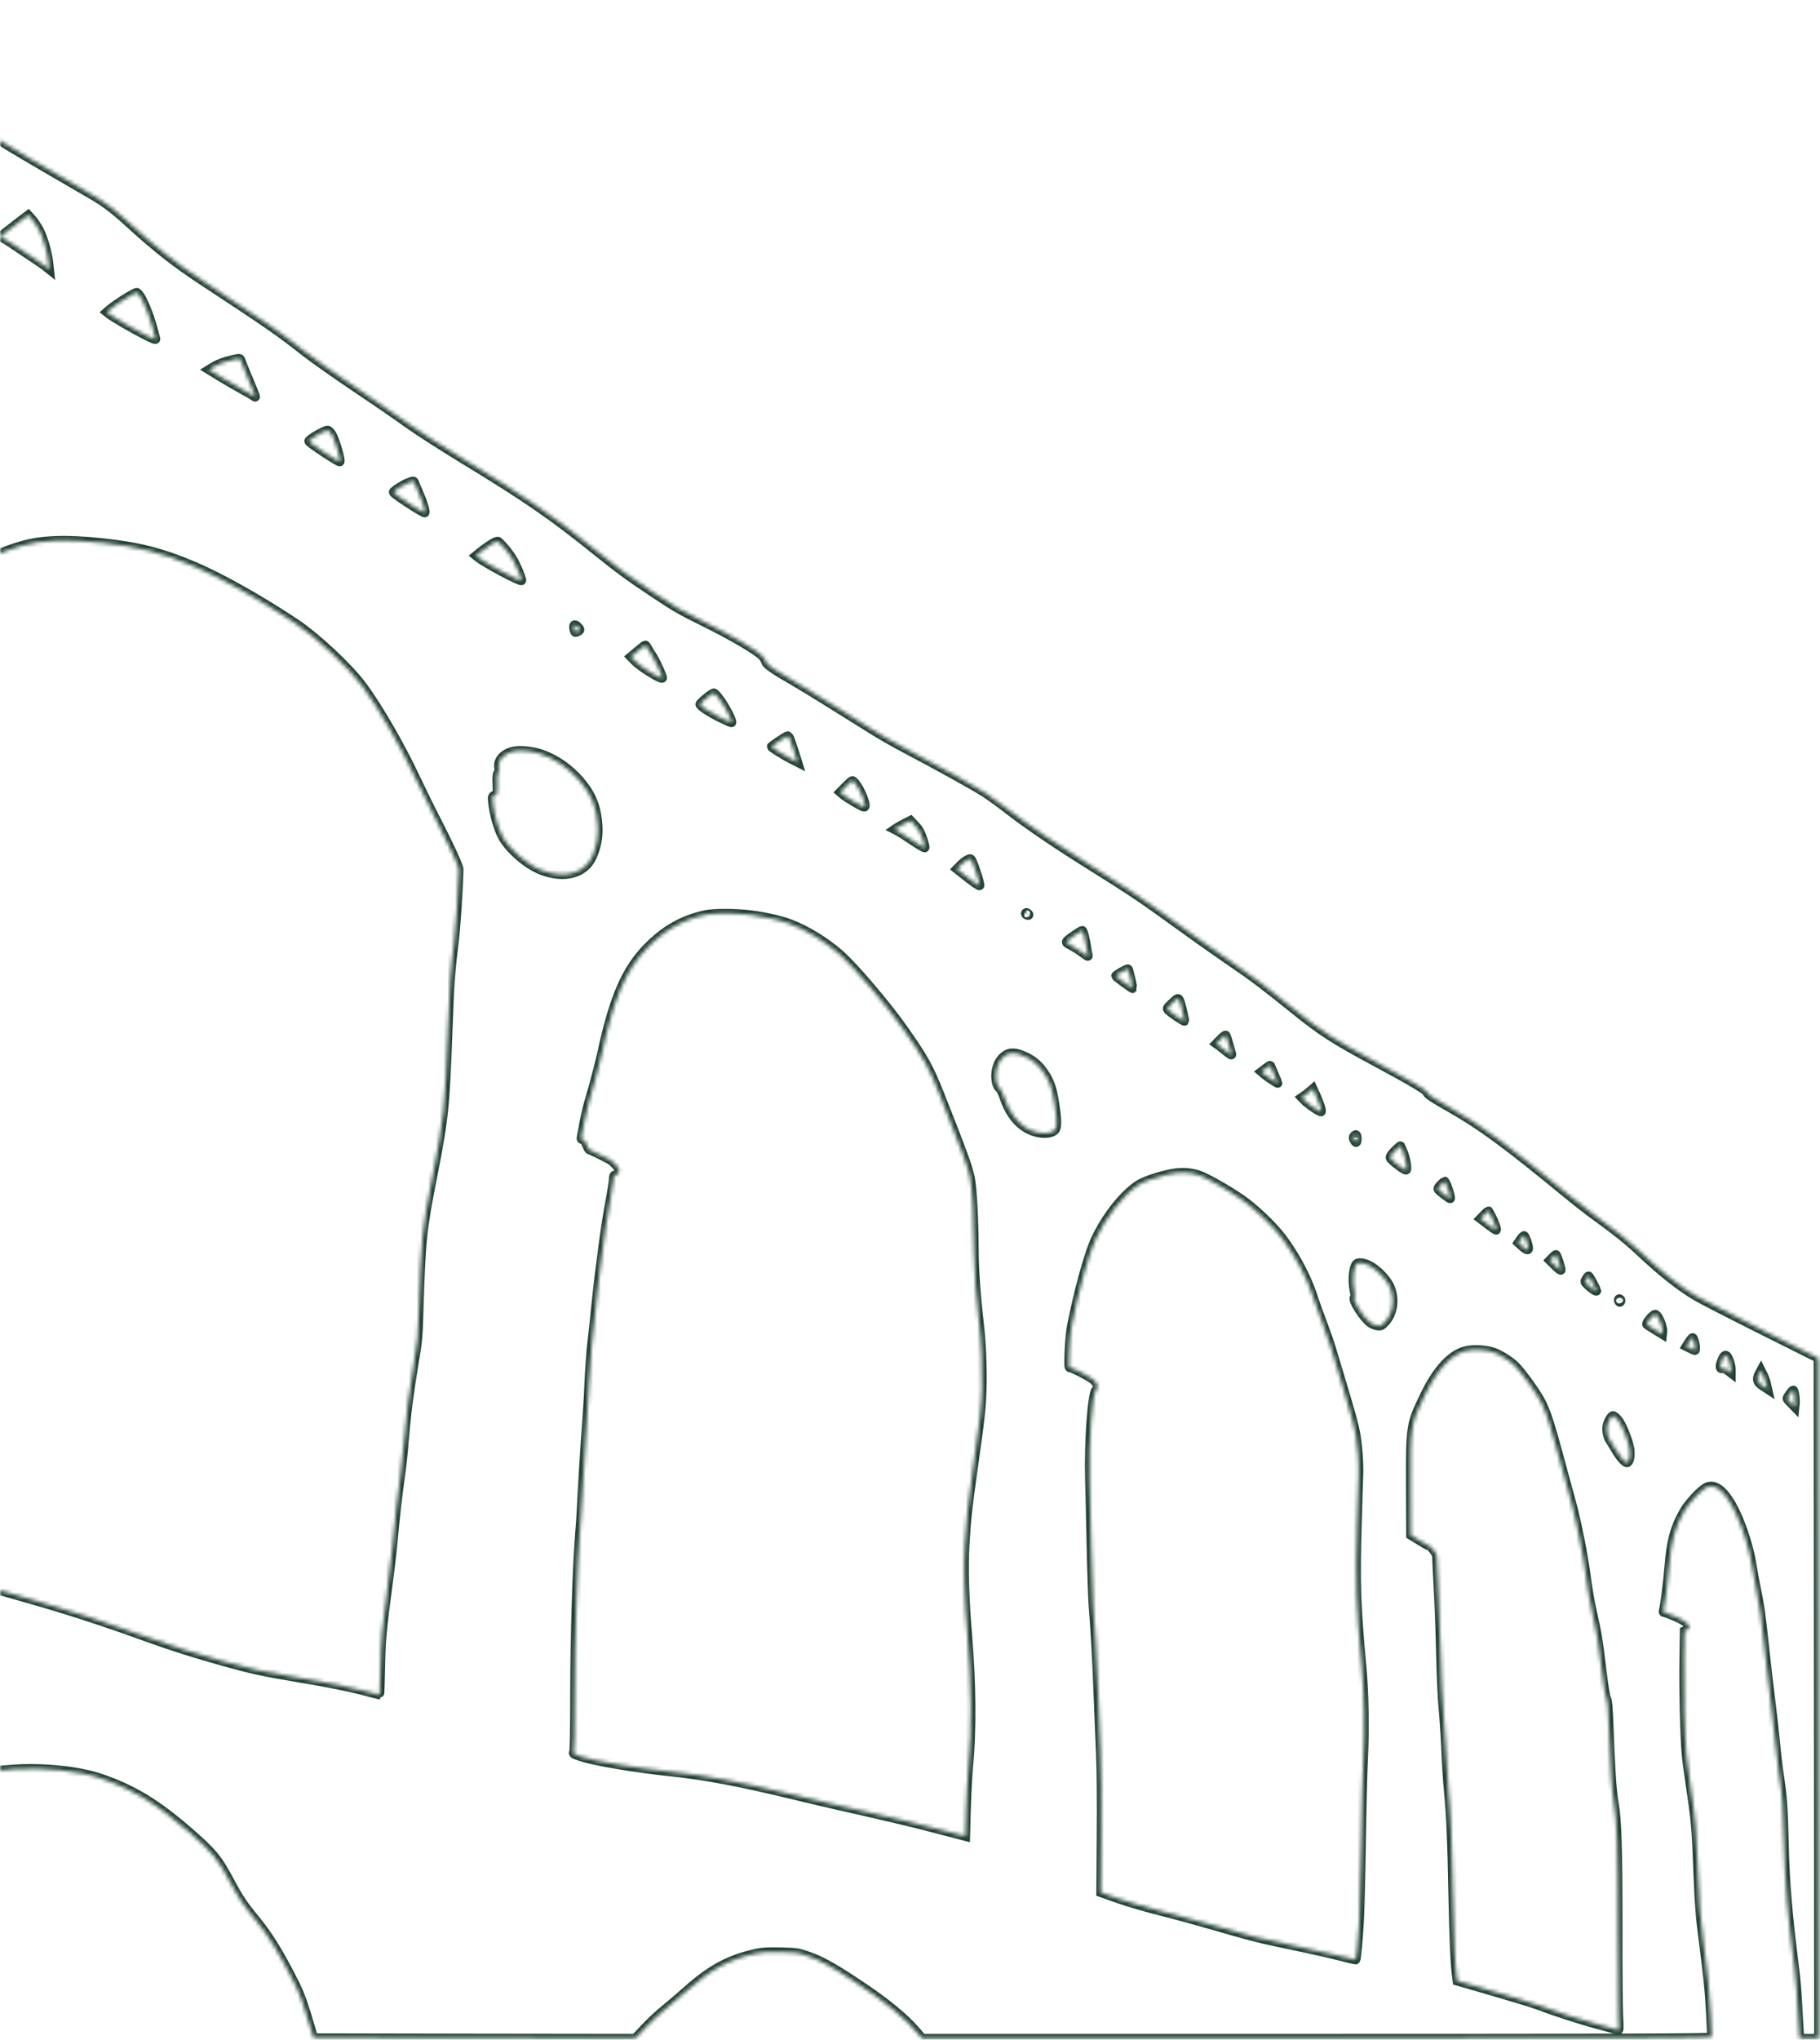 <svg width="474" height="531" viewBox="0 0 474 531" fill="none" xmlns="http://www.w3.org/2000/svg">
<mask id="path-1-inside-1_275_284" fill="white">
<path d="M-57 114.253C-57 194.198 -56.92 228.426 -56.708 228.32C-56.257 228.028 -55.222 225.454 -54.055 221.739C-52.808 217.733 -52.304 216.459 -49.916 211.338C-48.191 207.65 -45.856 201.998 -44.264 197.674C-43.415 195.339 -40.31 188.201 -38.267 183.929C-34.287 175.492 -28.477 167.558 -19.137 157.874C-15.714 154.318 -10.858 150.046 -7.993 148.109C-4.942 146.04 1.002 143.386 5.566 142.086C10.793 140.547 17.161 140.308 26.421 141.29C36.053 142.298 42.102 143.837 50.593 147.446C57.385 150.311 67.733 156.122 76.861 162.198C82.353 165.86 90.685 173.634 94.267 178.437C98.459 184.035 104.323 194.198 108.303 202.715C109.789 205.846 112.336 211.046 114.008 214.257C117.032 220.121 119.526 225.587 119.5 226.33C119.42 231.291 118.73 241.48 118.253 245.434C117.298 253.049 117.112 255.914 116.661 267.881C115.918 288.497 115.626 291.23 112.575 306.726C109.921 320.205 109.656 322.858 109.099 340.954C108.887 348.224 108.78 349.232 107.799 355.016C106.525 362.658 105.782 368.416 105.252 375.182C105.039 378.021 104.562 382.319 104.217 384.734C103.606 388.793 102.89 395.267 102.2 402.909C102.041 404.66 101.484 409.198 100.98 412.992C99.467 424.268 99.255 426.71 99.096 434.139C99.016 438.066 98.91 441.25 98.857 441.25C98.804 441.25 97.504 440.905 95.991 440.48C92.038 439.366 85.431 438.013 77.02 436.633C68.45 435.2 65.531 434.563 58.5 432.6C50.991 430.53 44.57 428.487 37.857 426.046C27.164 422.172 17.346 418.988 7.794 416.282C2.594 414.823 -3.774 412.965 -6.321 412.196C-12.61 410.285 -14.573 409.728 -23.037 407.579C-27.044 406.571 -32.536 405.058 -35.243 404.236C-46.864 400.733 -50.154 399.752 -53.259 398.903C-55.09 398.398 -56.655 398 -56.788 398C-56.894 398 -57 416.149 -57 438.331V478.635L-53.604 476.566C-48.35 473.355 -44.688 471.365 -41.213 469.879C-35.243 467.332 -23.568 463.724 -18.606 462.874C-15.369 462.344 -2.129 460.964 3.708 460.566C11.536 460.062 20.637 461.017 26.315 462.981C34.673 465.846 40.802 469.587 49.266 476.937C55.448 482.323 56.696 483.836 60.039 490.124C62.214 494.184 63.435 496.015 66.513 499.729C70.068 504.081 72.801 508.538 76.861 516.605C78.134 519.152 79.249 522.283 81.027 528.412L81.663 530.535L123.533 530.614L165.429 530.667L168.056 527.881C169.489 526.369 171.771 524.22 173.124 523.158C174.477 522.07 176.998 519.895 178.749 518.356C185.223 512.598 189.866 510.077 197.004 508.512C198.622 508.167 199.976 508.087 203.372 508.167C207.378 508.273 207.829 508.326 210.191 509.149C213.481 510.263 216.453 511.855 222.264 515.676C230.728 521.195 235.875 525.44 239.431 529.792L240.147 530.667H342.964C425.058 530.667 445.807 530.588 445.807 530.322C445.807 530.163 445.675 527.563 445.542 524.618C445.25 518.515 444.852 514.747 443.552 504.665C442.782 498.774 442.57 495.962 442.225 487.418C441.774 475.796 441.615 473.939 440.368 465.66C439.864 462.37 439.333 458.311 439.174 456.639C438.749 451.837 438.457 439.392 438.59 431.671L438.696 424.587L439.333 424.295C440.819 423.632 439.625 422.252 436.282 420.819C434.902 420.235 433.628 419.758 433.443 419.758C433.23 419.758 433.151 419.599 433.204 419.413C433.496 418.67 434.398 411.665 434.663 408.083C435.194 401.211 436.202 397.549 438.696 393.277C439.917 391.234 442.915 388.024 444.321 387.254C446.736 385.954 449.495 388.369 452.149 394.047C453.9 397.788 455.571 403.148 456.182 406.889C456.474 408.8 457.084 412.063 457.508 414.159C458.357 418.192 458.623 420.156 459.737 430.504C460.109 434.006 460.772 439.631 461.197 443.001C461.621 446.371 462.152 451.147 462.391 453.614C462.603 456.082 463.027 459.69 463.319 461.654C464.274 468.049 464.407 469.932 464.646 479.591C464.885 490.071 465.601 498.641 467.432 512.89C467.777 515.676 468.042 518.993 468.493 527.563L468.679 530.667H471.173H473.667L473.614 442.099L473.535 353.557L458.941 346.26C450.928 342.254 443.18 338.274 441.748 337.425C437.449 334.878 432.647 331.057 426.703 325.458C423.997 322.911 420.627 320.231 415.771 316.729C413.781 315.296 410.279 312.563 407.971 310.653C392.953 298.288 386.001 293.141 378.147 288.656C373.106 285.791 371.514 284.73 371.673 284.332C371.806 283.96 366.844 281.041 357.849 276.212C347.448 270.614 344.317 268.597 337.312 262.972C329.22 256.445 326.354 254.296 321.366 250.899C318.527 248.963 313.989 245.779 311.283 243.842C308.577 241.905 304.464 238.933 302.129 237.261C297.141 233.653 292.736 230.761 284.352 225.534C275.941 220.307 267.901 214.867 263.284 211.285C261.162 209.64 258.243 207.491 256.784 206.536C254.422 204.944 245.188 199.823 234.894 194.383C232.718 193.242 229.189 191.226 227.066 189.873C224.917 188.546 220.114 185.521 216.347 183.186C212.605 180.825 208.227 178.172 206.609 177.243C201.859 174.536 199.631 173.024 199.471 172.334C199.392 171.989 199.02 171.352 198.649 170.901C197.428 169.469 190.662 165.489 183.127 161.774C177.237 158.882 175.883 158.112 169.86 154.079C163.545 149.86 161.29 148.189 155.134 143.254C143.911 134.206 136.906 129.377 120.694 119.533C115.175 116.163 108.727 112.024 106.366 110.326C104.004 108.601 97.902 104.409 92.781 100.986C87.686 97.563 81.584 93.265 79.249 91.434C72.854 86.393 70.148 84.509 52.795 73.099C45.87 68.562 40.828 64.609 33.93 58.32C29.711 54.447 27.376 52.695 23.529 50.467C9.466 42.321 2.09 37.996 0.471 36.881C-0.59 36.191 -3.535 33.936 -6.082 31.92C-10.407 28.497 -12.557 26.878 -18.659 22.553C-21.817 20.298 -26.54 16.557 -29.671 13.797C-34.977 9.127 -40.443 5.121 -46.758 1.274L-48.854 0H-52.94H-57V114.253ZM-41.956 24.464C-41.77 24.782 -41.345 37.412 -41.505 37.624C-41.531 37.677 -42.99 36.855 -44.715 35.794C-46.44 34.732 -49.279 33.114 -51.03 32.158C-52.781 31.23 -54.373 30.301 -54.559 30.115C-54.851 29.85 -54.373 29.479 -51.773 28.072C-47.236 25.578 -46.97 25.445 -44.927 24.782C-42.778 24.066 -42.248 24.013 -41.956 24.464ZM10.262 59.992C11.244 61.876 12.385 65.803 12.677 68.483L12.862 70.154L11.828 69.332C11.27 68.881 9.599 67.74 8.139 66.784C6.68 65.829 4.584 64.423 3.496 63.68C2.408 62.911 1.161 62.141 0.763 61.982L0.02 61.663L1.586 60.416C2.461 59.753 4.106 58.48 5.247 57.577L7.343 55.985L8.352 57.1C8.882 57.737 9.758 59.037 10.262 59.992ZM36.397 76.947C37.326 78.273 38.945 82.227 39.688 85.066C40.086 86.499 40.457 87.905 40.537 88.17C40.669 88.568 39.979 88.303 37.538 87.056C34.381 85.437 29.658 82.678 28.437 81.749L27.801 81.245L28.437 80.688C30.162 79.202 35.018 76.151 35.628 76.151C35.734 76.151 36.079 76.522 36.397 76.947ZM64.576 98.439C66.911 104.037 66.805 103.613 65.903 103.003C65.504 102.737 64.125 101.941 62.798 101.225C61.498 100.508 59.057 99.102 57.412 98.094L54.387 96.237L55.554 95.52C56.828 94.724 58.898 93.981 61.074 93.53C62.453 93.265 62.533 93.265 62.692 93.769C62.798 94.087 63.647 96.183 64.576 98.439ZM86.466 113.165C87.394 114.836 88.933 120.196 88.482 120.196C87.952 120.196 80.443 115.234 80.443 114.863C80.443 114.385 84.635 111.944 85.352 112.024C85.643 112.077 86.121 112.581 86.466 113.165ZM107.958 125.689C108.038 125.954 108.568 127.201 109.125 128.475C110.187 130.863 110.824 132.959 110.638 133.463C110.532 133.808 102.492 128.581 102.465 128.13C102.465 127.838 104.933 126.219 106.154 125.742C107.693 125.131 107.746 125.131 107.958 125.689ZM131.493 142.776C132.342 143.784 133.377 145.244 133.775 146.013C134.757 147.817 136.004 150.948 135.818 151.134C135.5 151.452 126.558 146.703 124.541 145.137L123.958 144.66L125.603 143.333C127.301 142.007 129.158 140.866 129.662 140.919C129.795 140.919 130.617 141.768 131.493 142.776ZM150.491 163.18C151.181 163.87 151.154 164.082 150.385 164.454C149.828 164.693 149.721 164.666 149.589 164.162C149.191 162.65 149.562 162.252 150.491 163.18ZM168.693 168.805C168.932 169.283 169.489 170.212 169.94 170.848C170.683 171.963 172.514 175.916 172.514 176.473C172.514 177.137 166.915 173.687 165.297 172.016L164.288 170.981L166.092 169.469C167.074 168.646 167.95 167.956 168.056 167.956C168.162 167.956 168.454 168.354 168.693 168.805ZM187.691 182.417C189.23 184.619 190.954 188.122 190.503 188.122C190.344 188.122 189.017 187.538 187.531 186.795C184.825 185.468 182.331 183.823 182.331 183.346C182.331 182.974 185.462 180.427 185.913 180.427C186.125 180.427 186.921 181.329 187.691 182.417ZM205.68 192.287C205.866 192.712 206.397 194.251 206.874 195.737L207.723 198.443L206.105 197.62C204.407 196.771 200.904 194.596 200.904 194.383C200.904 194.224 204.884 191.571 205.123 191.571C205.229 191.571 205.495 191.889 205.68 192.287ZM140.408 196.135C144.362 197.355 148.156 199.929 151.101 203.378C154.046 206.828 155.373 210.091 155.691 214.788C155.904 217.627 155.4 220.413 154.232 223.013C152.242 227.417 147.068 228.824 141.125 226.595C137.33 225.162 132.554 221.049 130.777 217.627C129.689 215.557 128.654 211.869 128.362 209.056C128.176 207.358 128.176 207.305 128.866 207.013C129.556 206.695 129.583 206.668 129.476 204.201C129.397 202.37 129.45 201.574 129.715 201.229C129.954 200.884 130.034 200.38 129.901 199.717C129.609 197.859 131.254 196.082 133.854 195.551C135.42 195.232 138.365 195.498 140.408 196.135ZM222.582 203.697C223.484 204.838 224.201 206.138 224.731 207.57C225.448 209.481 225.501 210.277 224.864 210.038C223.909 209.667 220.512 207.65 219.663 206.934L218.814 206.217L220.274 204.731C221.07 203.909 221.813 203.246 221.972 203.246C222.104 203.246 222.37 203.458 222.582 203.697ZM240.306 218.37C240.704 219.564 240.943 220.598 240.864 220.678C240.757 220.784 239.351 219.962 237.706 218.847C236.088 217.733 234.336 216.618 233.832 216.38L232.957 215.928L233.54 215.53C233.859 215.318 234.787 214.788 235.61 214.363L237.122 213.594L238.369 214.92C239.325 215.928 239.749 216.725 240.306 218.37ZM254.13 226.701C254.847 228.744 255.298 230.575 255.138 230.575C254.873 230.575 253.467 229.593 251.371 227.948L249.195 226.223L250.177 225.215C250.707 224.685 251.503 224.048 251.954 223.835C252.75 223.464 252.777 223.464 253.148 224.127C253.334 224.499 253.785 225.666 254.13 226.701ZM267.928 238.217C267.689 238.455 266.946 238.004 267.105 237.739C267.238 237.527 267.397 237.553 267.662 237.765C267.874 237.925 267.981 238.137 267.928 238.217ZM195.385 238.163C199.153 238.641 203.239 239.543 205.68 240.472C209.952 242.064 214.914 245.115 218.735 248.458C222.317 251.589 231.046 261.831 235.345 267.987C240.678 275.576 241.925 277.857 244.764 284.968C250.548 299.588 252.114 303.834 252.644 306.487C253.255 309.432 253.653 317.047 253.706 326.36C253.706 330.473 254.289 338.406 255.032 344.536C255.59 349.259 255.881 356.184 255.749 361.252C255.59 366.611 255.324 369.106 253.414 382.478C251.981 392.667 251.663 395.665 251.291 402.166C250.946 408.163 251.185 416.468 251.981 425.728C253.016 438.066 253.122 450.669 252.246 459.69C252.008 462.158 251.742 467.332 251.636 471.126L251.45 478.052L244.552 476.247C238.237 474.576 231.55 472.984 218.814 470.118C216.188 469.534 210.164 468.128 205.415 466.961C192.493 463.856 183.658 462.185 175.034 461.282C165.084 460.221 154.895 458.496 151.234 457.276C149.403 456.666 149.191 456.533 149.43 456.108C149.589 455.79 149.695 450.085 149.695 440.799C149.695 426.524 150.305 407.499 150.995 399.062C151.154 397.39 151.34 394.578 151.42 392.826C151.738 386.379 152.375 375.978 152.746 371.281C152.958 368.628 153.277 363.56 153.41 360.005C153.569 356.449 153.887 352.071 154.099 350.24C154.312 348.41 154.789 344.058 155.134 340.556C155.506 337.053 155.904 333.339 156.036 332.33C156.169 331.296 156.673 327.554 157.124 323.972C157.575 320.39 158.371 315.349 158.875 312.749C159.38 310.148 159.778 307.548 159.778 306.964C159.778 306.248 159.884 305.93 160.149 305.93C160.812 305.93 161.396 305.134 161.21 304.497C160.998 303.754 159.592 302.295 158.584 301.764C156.434 300.623 153.675 299.296 153.489 299.296C153.356 299.296 153.038 298.686 152.746 297.97C152.401 297.068 152.083 296.643 151.764 296.643C151.393 296.643 151.313 296.484 151.42 296.033C151.473 295.714 151.791 294.096 152.083 292.451C152.401 290.806 152.932 288.418 153.303 287.144C154.816 282.05 156.089 277.141 156.753 274.169C159.857 259.788 163.041 252.412 168.587 246.734C173.124 242.09 177.741 239.464 183.764 238.137C185.993 237.659 191.458 237.659 195.385 238.163ZM282.335 243.364C282.494 244.001 282.76 245.274 282.919 246.23C283.052 247.185 283.264 248.22 283.343 248.565C283.476 249.122 283.37 249.095 282.07 248.113C281.274 247.503 279.947 246.654 279.098 246.203C277.586 245.407 277.559 245.381 278.01 244.85C278.514 244.319 281.566 242.25 281.858 242.25C281.964 242.25 282.149 242.754 282.335 243.364ZM294.514 254.853C294.806 256.153 295.018 257.267 294.992 257.321C294.885 257.4 290.587 254.243 290.587 254.083C290.587 253.818 293.638 252.093 293.798 252.279C293.904 252.385 294.222 253.526 294.514 254.853ZM307.966 263.131C308.311 264.538 308.55 265.758 308.497 265.811C308.364 265.97 304.862 263.609 304.305 262.999C303.854 262.521 303.907 262.441 305.34 261.088C307.117 259.417 307.011 259.364 307.966 263.131ZM320.013 271.834C320.331 273.002 320.676 274.169 320.755 274.435C320.835 274.779 320.437 274.567 319.455 273.771C318.686 273.134 317.731 272.418 317.386 272.153L316.749 271.702L317.916 270.508C318.553 269.844 319.163 269.393 319.243 269.526C319.349 269.632 319.694 270.667 320.013 271.834ZM267.025 275.071C269.148 276.053 270.607 277.353 271.987 279.423C273.446 281.599 274.083 283.456 274.667 287.33C275.357 291.734 275.357 293.565 274.694 294.228C273.579 295.343 270.501 295.29 268.06 294.069C265.088 292.636 262.807 289.665 261.427 285.419C261.082 284.438 260.604 283.482 260.312 283.27C259.516 282.713 259.118 280.405 259.516 278.547C259.888 276.77 260.657 275.522 261.931 274.673C263.152 273.851 264.69 273.983 267.025 275.071ZM331.82 279.662C332.351 280.882 332.775 281.944 332.775 281.97C332.775 282.129 330.201 280.431 329.379 279.741L328.503 278.998L329.618 278.149C330.228 277.672 330.785 277.3 330.812 277.353C330.865 277.38 331.316 278.415 331.82 279.662ZM343.839 287.967C344.052 288.656 344.184 289.32 344.078 289.399C343.866 289.612 340.549 287.356 339.674 286.401L339.01 285.711L339.674 285.26C340.045 285.021 340.682 284.517 341.133 284.119L341.929 283.429L342.672 285.048C343.097 285.95 343.601 287.277 343.839 287.967ZM353.418 296.51C353.392 297.598 353.153 297.678 352.675 296.776C352.41 296.245 352.383 296.059 352.675 295.714C353.153 295.131 353.471 295.476 353.418 296.51ZM365.411 299.827C366.048 301.446 366.526 303.887 366.313 304.47C366.207 304.736 365.65 304.47 364.217 303.382C363.156 302.586 362.201 301.737 362.121 301.499C362.015 301.26 362.201 300.782 362.546 300.384C363.235 299.562 364.695 298.208 364.774 298.315C364.801 298.341 365.093 299.031 365.411 299.827ZM312.265 305.93C314.228 306.62 319.376 309.512 323.197 312.112C326.593 314.42 331.608 319.196 333.969 322.38C337.471 327.103 340.284 332.436 341.956 337.504C342.486 339.176 343.627 342.333 344.476 344.536C345.299 346.711 346.281 349.524 346.652 350.771C347.023 352.018 348.244 355.998 349.332 359.66C352.065 368.814 352.595 370.751 353.073 373.245C353.577 375.925 353.975 381.258 353.843 383.938C353.789 385.026 353.604 390.889 353.445 396.939C352.993 412.435 353.206 418.113 354.692 434.218C355.275 440.613 355.461 450.165 355.09 457.435C354.904 460.858 354.665 470.888 354.532 479.723C354.4 488.559 354.161 497.872 354.002 500.419C353.71 505.248 353.259 509.998 353.1 510.183C353.047 510.237 351.163 509.785 348.907 509.202C346.679 508.618 341.027 507.344 336.357 506.389C327.919 504.638 326.195 504.187 314.732 500.87C311.442 499.915 305.897 498.403 302.394 497.527C298.892 496.651 293.93 495.219 291.357 494.317L286.713 492.671L286.819 478.025C286.899 469.428 286.819 460.513 286.634 456.374C286.474 452.5 286.156 444.991 285.944 439.658C285.572 430.265 285.28 425.197 284.723 418.033C284.59 416.123 284.352 409.436 284.219 403.174C284.086 396.886 283.901 388.767 283.794 385.132C283.529 375.606 284.431 363.003 285.413 361.915C286.103 361.146 285.891 360.19 284.829 359.262C283.848 358.386 279.39 356.078 278.7 356.078C278.355 356.078 278.329 355.467 278.461 351.885C278.541 349.604 278.806 346.711 279.045 345.464C280.77 336.47 283.503 326.546 285.28 322.699C288.04 316.835 292.312 311.342 296.292 308.583C297.618 307.681 300.537 306.593 303.986 305.77C307.144 305.028 309.718 305.081 312.265 305.93ZM376.82 308.663C377.351 309.857 377.908 312.032 377.696 312.032C377.457 312.032 375.069 310.228 374.698 309.777C374.406 309.432 374.486 309.22 375.228 308.45C375.733 307.946 376.184 307.522 376.237 307.522C376.29 307.522 376.555 308.026 376.82 308.663ZM388.389 316.596C389.238 318.268 389.875 320.019 389.689 320.205C389.636 320.284 388.654 319.647 387.566 318.798L385.55 317.259L386.532 316.251C387.089 315.667 387.566 315.216 387.62 315.216C387.646 315.216 387.991 315.827 388.389 316.596ZM397.623 323.097C398.445 325.511 398.127 325.936 396.535 324.53L395.42 323.521L396.084 322.54C396.455 322.009 396.853 321.637 396.986 321.717C397.092 321.797 397.384 322.407 397.623 323.097ZM405.981 328.43C406.272 329.412 406.538 330.393 406.538 330.606C406.538 330.818 405.874 330.34 405.078 329.544L403.619 328.112L404.336 327.369C404.734 326.971 405.132 326.626 405.211 326.626C405.317 326.626 405.662 327.448 405.981 328.43ZM356.602 329.438C358.512 330.393 360.9 332.808 361.856 334.718C363.368 337.849 362.917 341.776 360.794 344.111C359.813 345.146 359.627 345.252 358.725 345.119C358.194 345.04 357.372 344.721 356.947 344.403C355.169 343.156 352.144 338.406 352.728 337.823C352.94 337.611 352.94 337.106 352.702 336.018C352.171 333.365 352.436 330.102 353.259 329.067C353.71 328.536 355.116 328.695 356.602 329.438ZM414.869 334.028C415.4 335.037 415.824 335.939 415.824 336.018C415.824 336.337 414.63 335.594 413.649 334.639C412.667 333.71 412.667 333.71 413.118 332.941C413.357 332.543 413.622 332.198 413.728 332.198C413.835 332.198 414.339 333.02 414.869 334.028ZM422.06 338.831C421.901 339.07 421.821 339.07 421.635 338.805C421.37 338.353 421.635 337.902 421.98 338.247C422.139 338.406 422.166 338.672 422.06 338.831ZM432.541 344.377C432.859 345.226 433.071 346.26 433.018 346.632L432.939 347.348L431.214 346.287C430.259 345.677 429.33 345.093 429.118 344.96C428.773 344.748 428.799 344.615 429.197 343.979C429.463 343.554 429.993 342.944 430.365 342.625C431.002 342.095 431.108 342.068 431.506 342.44C431.745 342.652 432.222 343.554 432.541 344.377ZM441.535 350.691C441.562 351.169 441.509 351.567 441.429 351.567C441.35 351.567 440.792 351.328 440.235 351.036L439.174 350.506L439.625 349.763C439.864 349.365 440.262 348.834 440.474 348.569C440.872 348.118 440.899 348.118 441.19 348.967C441.376 349.444 441.535 350.24 441.535 350.691ZM389.052 352.071C390.963 352.788 393.483 354.433 394.757 355.733C396.588 357.643 400.488 363.109 401.496 365.232C402.85 368.071 403.805 371.016 406.034 379.268C407.068 383.089 408.422 388.103 409.085 390.438C410.597 395.904 412.455 405.164 413.145 410.736C413.436 413.151 414.1 416.972 414.604 419.227C415.957 425.25 416.276 427.134 417.151 434.59C417.655 438.756 418.106 441.648 418.372 442.152C418.69 442.789 418.849 444.46 419.035 449.608C419.46 461.017 419.778 465.952 420.335 469.243C421.158 473.992 421.37 481.023 421.37 501.879C421.343 512.227 421.423 522.495 421.529 524.671C421.715 528.412 421.715 528.624 421.264 528.438C420.999 528.359 418.743 527.722 416.249 527.059C411.765 525.865 404.866 523.636 400.966 522.123C399.878 521.699 395.924 520.478 392.21 519.391C388.495 518.303 384.117 517.029 382.499 516.551L379.527 515.702L379.368 514.482C378.943 511.563 378.651 504.956 378.412 493.123C378.174 479.431 377.829 472.108 377.218 465.793C377.006 463.591 376.688 458.815 376.555 455.18C376.396 451.518 376.078 446.875 375.865 444.832C375.653 442.789 375.361 436.527 375.228 430.902C375.096 425.277 374.804 417.29 374.565 413.124C374.353 408.959 374.167 405.297 374.167 404.979C374.167 404.448 372.681 402.511 372.257 402.511C372.177 402.511 371.036 401.874 369.763 401.078L367.428 399.645L367.375 386.936C367.322 371.202 367.375 370.83 370.983 363.374C374.22 356.635 377.882 352.628 381.676 351.673C383.64 351.169 387.195 351.355 389.052 352.071ZM450.424 354.406C450.663 355.096 450.849 356.051 450.849 356.555V357.457L449.946 356.768C449.442 356.396 448.859 356.157 448.646 356.237C448.036 356.476 447.85 355.892 448.222 354.804C449.018 352.337 449.681 352.204 450.424 354.406ZM460.029 360.243L460.347 361.623L459.047 360.774C457.615 359.819 457.402 359.076 458.172 357.617L458.623 356.768L459.154 357.829C459.445 358.386 459.843 359.474 460.029 360.243ZM467.432 363.321C467.538 364.091 467.565 365.073 467.511 365.497L467.432 366.293L466.45 365.285C465.893 364.728 465.442 364.197 465.442 364.091C465.442 363.746 466.769 361.915 467.034 361.915C467.167 361.915 467.352 362.552 467.432 363.321ZM421.237 369.451C422.405 370.671 424.342 375.606 424.501 377.702C424.634 379.401 424.289 380.754 423.705 380.754C423.174 380.754 421.848 379.215 420.733 377.304C420.176 376.349 419.513 375.261 419.247 374.863C418.664 374.014 418.345 372.343 418.584 371.149C418.77 370.087 419.672 368.548 420.096 368.548C420.256 368.548 420.786 368.946 421.237 369.451Z"/>
</mask>
<path d="M-57 114.253C-57 194.198 -56.92 228.426 -56.708 228.32C-56.257 228.028 -55.222 225.454 -54.055 221.739C-52.808 217.733 -52.304 216.459 -49.916 211.338C-48.191 207.65 -45.856 201.998 -44.264 197.674C-43.415 195.339 -40.31 188.201 -38.267 183.929C-34.287 175.492 -28.477 167.558 -19.137 157.874C-15.714 154.318 -10.858 150.046 -7.993 148.109C-4.942 146.04 1.002 143.386 5.566 142.086C10.793 140.547 17.161 140.308 26.421 141.29C36.053 142.298 42.102 143.837 50.593 147.446C57.385 150.311 67.733 156.122 76.861 162.198C82.353 165.86 90.685 173.634 94.267 178.437C98.459 184.035 104.323 194.198 108.303 202.715C109.789 205.846 112.336 211.046 114.008 214.257C117.032 220.121 119.526 225.587 119.5 226.33C119.42 231.291 118.73 241.48 118.253 245.434C117.298 253.049 117.112 255.914 116.661 267.881C115.918 288.497 115.626 291.23 112.575 306.726C109.921 320.205 109.656 322.858 109.099 340.954C108.887 348.224 108.78 349.232 107.799 355.016C106.525 362.658 105.782 368.416 105.252 375.182C105.039 378.021 104.562 382.319 104.217 384.734C103.606 388.793 102.89 395.267 102.2 402.909C102.041 404.66 101.484 409.198 100.98 412.992C99.467 424.268 99.255 426.71 99.096 434.139C99.016 438.066 98.91 441.25 98.857 441.25C98.804 441.25 97.504 440.905 95.991 440.48C92.038 439.366 85.431 438.013 77.02 436.633C68.45 435.2 65.531 434.563 58.5 432.6C50.991 430.53 44.57 428.487 37.857 426.046C27.164 422.172 17.346 418.988 7.794 416.282C2.594 414.823 -3.774 412.965 -6.321 412.196C-12.61 410.285 -14.573 409.728 -23.037 407.579C-27.044 406.571 -32.536 405.058 -35.243 404.236C-46.864 400.733 -50.154 399.752 -53.259 398.903C-55.09 398.398 -56.655 398 -56.788 398C-56.894 398 -57 416.149 -57 438.331V478.635L-53.604 476.566C-48.35 473.355 -44.688 471.365 -41.213 469.879C-35.243 467.332 -23.568 463.724 -18.606 462.874C-15.369 462.344 -2.129 460.964 3.708 460.566C11.536 460.062 20.637 461.017 26.315 462.981C34.673 465.846 40.802 469.587 49.266 476.937C55.448 482.323 56.696 483.836 60.039 490.124C62.214 494.184 63.435 496.015 66.513 499.729C70.068 504.081 72.801 508.538 76.861 516.605C78.134 519.152 79.249 522.283 81.027 528.412L81.663 530.535L123.533 530.614L165.429 530.667L168.056 527.881C169.489 526.369 171.771 524.22 173.124 523.158C174.477 522.07 176.998 519.895 178.749 518.356C185.223 512.598 189.866 510.077 197.004 508.512C198.622 508.167 199.976 508.087 203.372 508.167C207.378 508.273 207.829 508.326 210.191 509.149C213.481 510.263 216.453 511.855 222.264 515.676C230.728 521.195 235.875 525.44 239.431 529.792L240.147 530.667H342.964C425.058 530.667 445.807 530.588 445.807 530.322C445.807 530.163 445.675 527.563 445.542 524.618C445.25 518.515 444.852 514.747 443.552 504.665C442.782 498.774 442.57 495.962 442.225 487.418C441.774 475.796 441.615 473.939 440.368 465.66C439.864 462.37 439.333 458.311 439.174 456.639C438.749 451.837 438.457 439.392 438.59 431.671L438.696 424.587L439.333 424.295C440.819 423.632 439.625 422.252 436.282 420.819C434.902 420.235 433.628 419.758 433.443 419.758C433.23 419.758 433.151 419.599 433.204 419.413C433.496 418.67 434.398 411.665 434.663 408.083C435.194 401.211 436.202 397.549 438.696 393.277C439.917 391.234 442.915 388.024 444.321 387.254C446.736 385.954 449.495 388.369 452.149 394.047C453.9 397.788 455.571 403.148 456.182 406.889C456.474 408.8 457.084 412.063 457.508 414.159C458.357 418.192 458.623 420.156 459.737 430.504C460.109 434.006 460.772 439.631 461.197 443.001C461.621 446.371 462.152 451.147 462.391 453.614C462.603 456.082 463.027 459.69 463.319 461.654C464.274 468.049 464.407 469.932 464.646 479.591C464.885 490.071 465.601 498.641 467.432 512.89C467.777 515.676 468.042 518.993 468.493 527.563L468.679 530.667H471.173H473.667L473.614 442.099L473.535 353.557L458.941 346.26C450.928 342.254 443.18 338.274 441.748 337.425C437.449 334.878 432.647 331.057 426.703 325.458C423.997 322.911 420.627 320.231 415.771 316.729C413.781 315.296 410.279 312.563 407.971 310.653C392.953 298.288 386.001 293.141 378.147 288.656C373.106 285.791 371.514 284.73 371.673 284.332C371.806 283.96 366.844 281.041 357.849 276.212C347.448 270.614 344.317 268.597 337.312 262.972C329.22 256.445 326.354 254.296 321.366 250.899C318.527 248.963 313.989 245.779 311.283 243.842C308.577 241.905 304.464 238.933 302.129 237.261C297.141 233.653 292.736 230.761 284.352 225.534C275.941 220.307 267.901 214.867 263.284 211.285C261.162 209.64 258.243 207.491 256.784 206.536C254.422 204.944 245.188 199.823 234.894 194.383C232.718 193.242 229.189 191.226 227.066 189.873C224.917 188.546 220.114 185.521 216.347 183.186C212.605 180.825 208.227 178.172 206.609 177.243C201.859 174.536 199.631 173.024 199.471 172.334C199.392 171.989 199.02 171.352 198.649 170.901C197.428 169.469 190.662 165.489 183.127 161.774C177.237 158.882 175.883 158.112 169.86 154.079C163.545 149.86 161.29 148.189 155.134 143.254C143.911 134.206 136.906 129.377 120.694 119.533C115.175 116.163 108.727 112.024 106.366 110.326C104.004 108.601 97.902 104.409 92.781 100.986C87.686 97.563 81.584 93.265 79.249 91.434C72.854 86.393 70.148 84.509 52.795 73.099C45.87 68.562 40.828 64.609 33.93 58.32C29.711 54.447 27.376 52.695 23.529 50.467C9.466 42.321 2.09 37.996 0.471 36.881C-0.59 36.191 -3.535 33.936 -6.082 31.92C-10.407 28.497 -12.557 26.878 -18.659 22.553C-21.817 20.298 -26.54 16.557 -29.671 13.797C-34.977 9.127 -40.443 5.121 -46.758 1.274L-48.854 0H-52.94H-57V114.253ZM-41.956 24.464C-41.77 24.782 -41.345 37.412 -41.505 37.624C-41.531 37.677 -42.99 36.855 -44.715 35.794C-46.44 34.732 -49.279 33.114 -51.03 32.158C-52.781 31.23 -54.373 30.301 -54.559 30.115C-54.851 29.85 -54.373 29.479 -51.773 28.072C-47.236 25.578 -46.97 25.445 -44.927 24.782C-42.778 24.066 -42.248 24.013 -41.956 24.464ZM10.262 59.992C11.244 61.876 12.385 65.803 12.677 68.483L12.862 70.154L11.828 69.332C11.27 68.881 9.599 67.74 8.139 66.784C6.68 65.829 4.584 64.423 3.496 63.68C2.408 62.911 1.161 62.141 0.763 61.982L0.02 61.663L1.586 60.416C2.461 59.753 4.106 58.48 5.247 57.577L7.343 55.985L8.352 57.1C8.882 57.737 9.758 59.037 10.262 59.992ZM36.397 76.947C37.326 78.273 38.945 82.227 39.688 85.066C40.086 86.499 40.457 87.905 40.537 88.17C40.669 88.568 39.979 88.303 37.538 87.056C34.381 85.437 29.658 82.678 28.437 81.749L27.801 81.245L28.437 80.688C30.162 79.202 35.018 76.151 35.628 76.151C35.734 76.151 36.079 76.522 36.397 76.947ZM64.576 98.439C66.911 104.037 66.805 103.613 65.903 103.003C65.504 102.737 64.125 101.941 62.798 101.225C61.498 100.508 59.057 99.102 57.412 98.094L54.387 96.237L55.554 95.52C56.828 94.724 58.898 93.981 61.074 93.53C62.453 93.265 62.533 93.265 62.692 93.769C62.798 94.087 63.647 96.183 64.576 98.439ZM86.466 113.165C87.394 114.836 88.933 120.196 88.482 120.196C87.952 120.196 80.443 115.234 80.443 114.863C80.443 114.385 84.635 111.944 85.352 112.024C85.643 112.077 86.121 112.581 86.466 113.165ZM107.958 125.689C108.038 125.954 108.568 127.201 109.125 128.475C110.187 130.863 110.824 132.959 110.638 133.463C110.532 133.808 102.492 128.581 102.465 128.13C102.465 127.838 104.933 126.219 106.154 125.742C107.693 125.131 107.746 125.131 107.958 125.689ZM131.493 142.776C132.342 143.784 133.377 145.244 133.775 146.013C134.757 147.817 136.004 150.948 135.818 151.134C135.5 151.452 126.558 146.703 124.541 145.137L123.958 144.66L125.603 143.333C127.301 142.007 129.158 140.866 129.662 140.919C129.795 140.919 130.617 141.768 131.493 142.776ZM150.491 163.18C151.181 163.87 151.154 164.082 150.385 164.454C149.828 164.693 149.721 164.666 149.589 164.162C149.191 162.65 149.562 162.252 150.491 163.18ZM168.693 168.805C168.932 169.283 169.489 170.212 169.94 170.848C170.683 171.963 172.514 175.916 172.514 176.473C172.514 177.137 166.915 173.687 165.297 172.016L164.288 170.981L166.092 169.469C167.074 168.646 167.95 167.956 168.056 167.956C168.162 167.956 168.454 168.354 168.693 168.805ZM187.691 182.417C189.23 184.619 190.954 188.122 190.503 188.122C190.344 188.122 189.017 187.538 187.531 186.795C184.825 185.468 182.331 183.823 182.331 183.346C182.331 182.974 185.462 180.427 185.913 180.427C186.125 180.427 186.921 181.329 187.691 182.417ZM205.68 192.287C205.866 192.712 206.397 194.251 206.874 195.737L207.723 198.443L206.105 197.62C204.407 196.771 200.904 194.596 200.904 194.383C200.904 194.224 204.884 191.571 205.123 191.571C205.229 191.571 205.495 191.889 205.68 192.287ZM140.408 196.135C144.362 197.355 148.156 199.929 151.101 203.378C154.046 206.828 155.373 210.091 155.691 214.788C155.904 217.627 155.4 220.413 154.232 223.013C152.242 227.417 147.068 228.824 141.125 226.595C137.33 225.162 132.554 221.049 130.777 217.627C129.689 215.557 128.654 211.869 128.362 209.056C128.176 207.358 128.176 207.305 128.866 207.013C129.556 206.695 129.583 206.668 129.476 204.201C129.397 202.37 129.45 201.574 129.715 201.229C129.954 200.884 130.034 200.38 129.901 199.717C129.609 197.859 131.254 196.082 133.854 195.551C135.42 195.232 138.365 195.498 140.408 196.135ZM222.582 203.697C223.484 204.838 224.201 206.138 224.731 207.57C225.448 209.481 225.501 210.277 224.864 210.038C223.909 209.667 220.512 207.65 219.663 206.934L218.814 206.217L220.274 204.731C221.07 203.909 221.813 203.246 221.972 203.246C222.104 203.246 222.37 203.458 222.582 203.697ZM240.306 218.37C240.704 219.564 240.943 220.598 240.864 220.678C240.757 220.784 239.351 219.962 237.706 218.847C236.088 217.733 234.336 216.618 233.832 216.38L232.957 215.928L233.54 215.53C233.859 215.318 234.787 214.788 235.61 214.363L237.122 213.594L238.369 214.92C239.325 215.928 239.749 216.725 240.306 218.37ZM254.13 226.701C254.847 228.744 255.298 230.575 255.138 230.575C254.873 230.575 253.467 229.593 251.371 227.948L249.195 226.223L250.177 225.215C250.707 224.685 251.503 224.048 251.954 223.835C252.75 223.464 252.777 223.464 253.148 224.127C253.334 224.499 253.785 225.666 254.13 226.701ZM267.928 238.217C267.689 238.455 266.946 238.004 267.105 237.739C267.238 237.527 267.397 237.553 267.662 237.765C267.874 237.925 267.981 238.137 267.928 238.217ZM195.385 238.163C199.153 238.641 203.239 239.543 205.68 240.472C209.952 242.064 214.914 245.115 218.735 248.458C222.317 251.589 231.046 261.831 235.345 267.987C240.678 275.576 241.925 277.857 244.764 284.968C250.548 299.588 252.114 303.834 252.644 306.487C253.255 309.432 253.653 317.047 253.706 326.36C253.706 330.473 254.289 338.406 255.032 344.536C255.59 349.259 255.881 356.184 255.749 361.252C255.59 366.611 255.324 369.106 253.414 382.478C251.981 392.667 251.663 395.665 251.291 402.166C250.946 408.163 251.185 416.468 251.981 425.728C253.016 438.066 253.122 450.669 252.246 459.69C252.008 462.158 251.742 467.332 251.636 471.126L251.45 478.052L244.552 476.247C238.237 474.576 231.55 472.984 218.814 470.118C216.188 469.534 210.164 468.128 205.415 466.961C192.493 463.856 183.658 462.185 175.034 461.282C165.084 460.221 154.895 458.496 151.234 457.276C149.403 456.666 149.191 456.533 149.43 456.108C149.589 455.79 149.695 450.085 149.695 440.799C149.695 426.524 150.305 407.499 150.995 399.062C151.154 397.39 151.34 394.578 151.42 392.826C151.738 386.379 152.375 375.978 152.746 371.281C152.958 368.628 153.277 363.56 153.41 360.005C153.569 356.449 153.887 352.071 154.099 350.24C154.312 348.41 154.789 344.058 155.134 340.556C155.506 337.053 155.904 333.339 156.036 332.33C156.169 331.296 156.673 327.554 157.124 323.972C157.575 320.39 158.371 315.349 158.875 312.749C159.38 310.148 159.778 307.548 159.778 306.964C159.778 306.248 159.884 305.93 160.149 305.93C160.812 305.93 161.396 305.134 161.21 304.497C160.998 303.754 159.592 302.295 158.584 301.764C156.434 300.623 153.675 299.296 153.489 299.296C153.356 299.296 153.038 298.686 152.746 297.97C152.401 297.068 152.083 296.643 151.764 296.643C151.393 296.643 151.313 296.484 151.42 296.033C151.473 295.714 151.791 294.096 152.083 292.451C152.401 290.806 152.932 288.418 153.303 287.144C154.816 282.05 156.089 277.141 156.753 274.169C159.857 259.788 163.041 252.412 168.587 246.734C173.124 242.09 177.741 239.464 183.764 238.137C185.993 237.659 191.458 237.659 195.385 238.163ZM282.335 243.364C282.494 244.001 282.76 245.274 282.919 246.23C283.052 247.185 283.264 248.22 283.343 248.565C283.476 249.122 283.37 249.095 282.07 248.113C281.274 247.503 279.947 246.654 279.098 246.203C277.586 245.407 277.559 245.381 278.01 244.85C278.514 244.319 281.566 242.25 281.858 242.25C281.964 242.25 282.149 242.754 282.335 243.364ZM294.514 254.853C294.806 256.153 295.018 257.267 294.992 257.321C294.885 257.4 290.587 254.243 290.587 254.083C290.587 253.818 293.638 252.093 293.798 252.279C293.904 252.385 294.222 253.526 294.514 254.853ZM307.966 263.131C308.311 264.538 308.55 265.758 308.497 265.811C308.364 265.97 304.862 263.609 304.305 262.999C303.854 262.521 303.907 262.441 305.34 261.088C307.117 259.417 307.011 259.364 307.966 263.131ZM320.013 271.834C320.331 273.002 320.676 274.169 320.755 274.435C320.835 274.779 320.437 274.567 319.455 273.771C318.686 273.134 317.731 272.418 317.386 272.153L316.749 271.702L317.916 270.508C318.553 269.844 319.163 269.393 319.243 269.526C319.349 269.632 319.694 270.667 320.013 271.834ZM267.025 275.071C269.148 276.053 270.607 277.353 271.987 279.423C273.446 281.599 274.083 283.456 274.667 287.33C275.357 291.734 275.357 293.565 274.694 294.228C273.579 295.343 270.501 295.29 268.06 294.069C265.088 292.636 262.807 289.665 261.427 285.419C261.082 284.438 260.604 283.482 260.312 283.27C259.516 282.713 259.118 280.405 259.516 278.547C259.888 276.77 260.657 275.522 261.931 274.673C263.152 273.851 264.69 273.983 267.025 275.071ZM331.82 279.662C332.351 280.882 332.775 281.944 332.775 281.97C332.775 282.129 330.201 280.431 329.379 279.741L328.503 278.998L329.618 278.149C330.228 277.672 330.785 277.3 330.812 277.353C330.865 277.38 331.316 278.415 331.82 279.662ZM343.839 287.967C344.052 288.656 344.184 289.32 344.078 289.399C343.866 289.612 340.549 287.356 339.674 286.401L339.01 285.711L339.674 285.26C340.045 285.021 340.682 284.517 341.133 284.119L341.929 283.429L342.672 285.048C343.097 285.95 343.601 287.277 343.839 287.967ZM353.418 296.51C353.392 297.598 353.153 297.678 352.675 296.776C352.41 296.245 352.383 296.059 352.675 295.714C353.153 295.131 353.471 295.476 353.418 296.51ZM365.411 299.827C366.048 301.446 366.526 303.887 366.313 304.47C366.207 304.736 365.65 304.47 364.217 303.382C363.156 302.586 362.201 301.737 362.121 301.499C362.015 301.26 362.201 300.782 362.546 300.384C363.235 299.562 364.695 298.208 364.774 298.315C364.801 298.341 365.093 299.031 365.411 299.827ZM312.265 305.93C314.228 306.62 319.376 309.512 323.197 312.112C326.593 314.42 331.608 319.196 333.969 322.38C337.471 327.103 340.284 332.436 341.956 337.504C342.486 339.176 343.627 342.333 344.476 344.536C345.299 346.711 346.281 349.524 346.652 350.771C347.023 352.018 348.244 355.998 349.332 359.66C352.065 368.814 352.595 370.751 353.073 373.245C353.577 375.925 353.975 381.258 353.843 383.938C353.789 385.026 353.604 390.889 353.445 396.939C352.993 412.435 353.206 418.113 354.692 434.218C355.275 440.613 355.461 450.165 355.09 457.435C354.904 460.858 354.665 470.888 354.532 479.723C354.4 488.559 354.161 497.872 354.002 500.419C353.71 505.248 353.259 509.998 353.1 510.183C353.047 510.237 351.163 509.785 348.907 509.202C346.679 508.618 341.027 507.344 336.357 506.389C327.919 504.638 326.195 504.187 314.732 500.87C311.442 499.915 305.897 498.403 302.394 497.527C298.892 496.651 293.93 495.219 291.357 494.317L286.713 492.671L286.819 478.025C286.899 469.428 286.819 460.513 286.634 456.374C286.474 452.5 286.156 444.991 285.944 439.658C285.572 430.265 285.28 425.197 284.723 418.033C284.59 416.123 284.352 409.436 284.219 403.174C284.086 396.886 283.901 388.767 283.794 385.132C283.529 375.606 284.431 363.003 285.413 361.915C286.103 361.146 285.891 360.19 284.829 359.262C283.848 358.386 279.39 356.078 278.7 356.078C278.355 356.078 278.329 355.467 278.461 351.885C278.541 349.604 278.806 346.711 279.045 345.464C280.77 336.47 283.503 326.546 285.28 322.699C288.04 316.835 292.312 311.342 296.292 308.583C297.618 307.681 300.537 306.593 303.986 305.77C307.144 305.028 309.718 305.081 312.265 305.93ZM376.82 308.663C377.351 309.857 377.908 312.032 377.696 312.032C377.457 312.032 375.069 310.228 374.698 309.777C374.406 309.432 374.486 309.22 375.228 308.45C375.733 307.946 376.184 307.522 376.237 307.522C376.29 307.522 376.555 308.026 376.82 308.663ZM388.389 316.596C389.238 318.268 389.875 320.019 389.689 320.205C389.636 320.284 388.654 319.647 387.566 318.798L385.55 317.259L386.532 316.251C387.089 315.667 387.566 315.216 387.62 315.216C387.646 315.216 387.991 315.827 388.389 316.596ZM397.623 323.097C398.445 325.511 398.127 325.936 396.535 324.53L395.42 323.521L396.084 322.54C396.455 322.009 396.853 321.637 396.986 321.717C397.092 321.797 397.384 322.407 397.623 323.097ZM405.981 328.43C406.272 329.412 406.538 330.393 406.538 330.606C406.538 330.818 405.874 330.34 405.078 329.544L403.619 328.112L404.336 327.369C404.734 326.971 405.132 326.626 405.211 326.626C405.317 326.626 405.662 327.448 405.981 328.43ZM356.602 329.438C358.512 330.393 360.9 332.808 361.856 334.718C363.368 337.849 362.917 341.776 360.794 344.111C359.813 345.146 359.627 345.252 358.725 345.119C358.194 345.04 357.372 344.721 356.947 344.403C355.169 343.156 352.144 338.406 352.728 337.823C352.94 337.611 352.94 337.106 352.702 336.018C352.171 333.365 352.436 330.102 353.259 329.067C353.71 328.536 355.116 328.695 356.602 329.438ZM414.869 334.028C415.4 335.037 415.824 335.939 415.824 336.018C415.824 336.337 414.63 335.594 413.649 334.639C412.667 333.71 412.667 333.71 413.118 332.941C413.357 332.543 413.622 332.198 413.728 332.198C413.835 332.198 414.339 333.02 414.869 334.028ZM422.06 338.831C421.901 339.07 421.821 339.07 421.635 338.805C421.37 338.353 421.635 337.902 421.98 338.247C422.139 338.406 422.166 338.672 422.06 338.831ZM432.541 344.377C432.859 345.226 433.071 346.26 433.018 346.632L432.939 347.348L431.214 346.287C430.259 345.677 429.33 345.093 429.118 344.96C428.773 344.748 428.799 344.615 429.197 343.979C429.463 343.554 429.993 342.944 430.365 342.625C431.002 342.095 431.108 342.068 431.506 342.44C431.745 342.652 432.222 343.554 432.541 344.377ZM441.535 350.691C441.562 351.169 441.509 351.567 441.429 351.567C441.35 351.567 440.792 351.328 440.235 351.036L439.174 350.506L439.625 349.763C439.864 349.365 440.262 348.834 440.474 348.569C440.872 348.118 440.899 348.118 441.19 348.967C441.376 349.444 441.535 350.24 441.535 350.691ZM389.052 352.071C390.963 352.788 393.483 354.433 394.757 355.733C396.588 357.643 400.488 363.109 401.496 365.232C402.85 368.071 403.805 371.016 406.034 379.268C407.068 383.089 408.422 388.103 409.085 390.438C410.597 395.904 412.455 405.164 413.145 410.736C413.436 413.151 414.1 416.972 414.604 419.227C415.957 425.25 416.276 427.134 417.151 434.59C417.655 438.756 418.106 441.648 418.372 442.152C418.69 442.789 418.849 444.46 419.035 449.608C419.46 461.017 419.778 465.952 420.335 469.243C421.158 473.992 421.37 481.023 421.37 501.879C421.343 512.227 421.423 522.495 421.529 524.671C421.715 528.412 421.715 528.624 421.264 528.438C420.999 528.359 418.743 527.722 416.249 527.059C411.765 525.865 404.866 523.636 400.966 522.123C399.878 521.699 395.924 520.478 392.21 519.391C388.495 518.303 384.117 517.029 382.499 516.551L379.527 515.702L379.368 514.482C378.943 511.563 378.651 504.956 378.412 493.123C378.174 479.431 377.829 472.108 377.218 465.793C377.006 463.591 376.688 458.815 376.555 455.18C376.396 451.518 376.078 446.875 375.865 444.832C375.653 442.789 375.361 436.527 375.228 430.902C375.096 425.277 374.804 417.29 374.565 413.124C374.353 408.959 374.167 405.297 374.167 404.979C374.167 404.448 372.681 402.511 372.257 402.511C372.177 402.511 371.036 401.874 369.763 401.078L367.428 399.645L367.375 386.936C367.322 371.202 367.375 370.83 370.983 363.374C374.22 356.635 377.882 352.628 381.676 351.673C383.64 351.169 387.195 351.355 389.052 352.071ZM450.424 354.406C450.663 355.096 450.849 356.051 450.849 356.555V357.457L449.946 356.768C449.442 356.396 448.859 356.157 448.646 356.237C448.036 356.476 447.85 355.892 448.222 354.804C449.018 352.337 449.681 352.204 450.424 354.406ZM460.029 360.243L460.347 361.623L459.047 360.774C457.615 359.819 457.402 359.076 458.172 357.617L458.623 356.768L459.154 357.829C459.445 358.386 459.843 359.474 460.029 360.243ZM467.432 363.321C467.538 364.091 467.565 365.073 467.511 365.497L467.432 366.293L466.45 365.285C465.893 364.728 465.442 364.197 465.442 364.091C465.442 363.746 466.769 361.915 467.034 361.915C467.167 361.915 467.352 362.552 467.432 363.321ZM421.237 369.451C422.405 370.671 424.342 375.606 424.501 377.702C424.634 379.401 424.289 380.754 423.705 380.754C423.174 380.754 421.848 379.215 420.733 377.304C420.176 376.349 419.513 375.261 419.247 374.863C418.664 374.014 418.345 372.343 418.584 371.149C418.77 370.087 419.672 368.548 420.096 368.548C420.256 368.548 420.786 368.946 421.237 369.451Z" stroke="#234334" stroke-width="2.388" mask="url(#path-1-inside-1_275_284)"/>
</svg>

